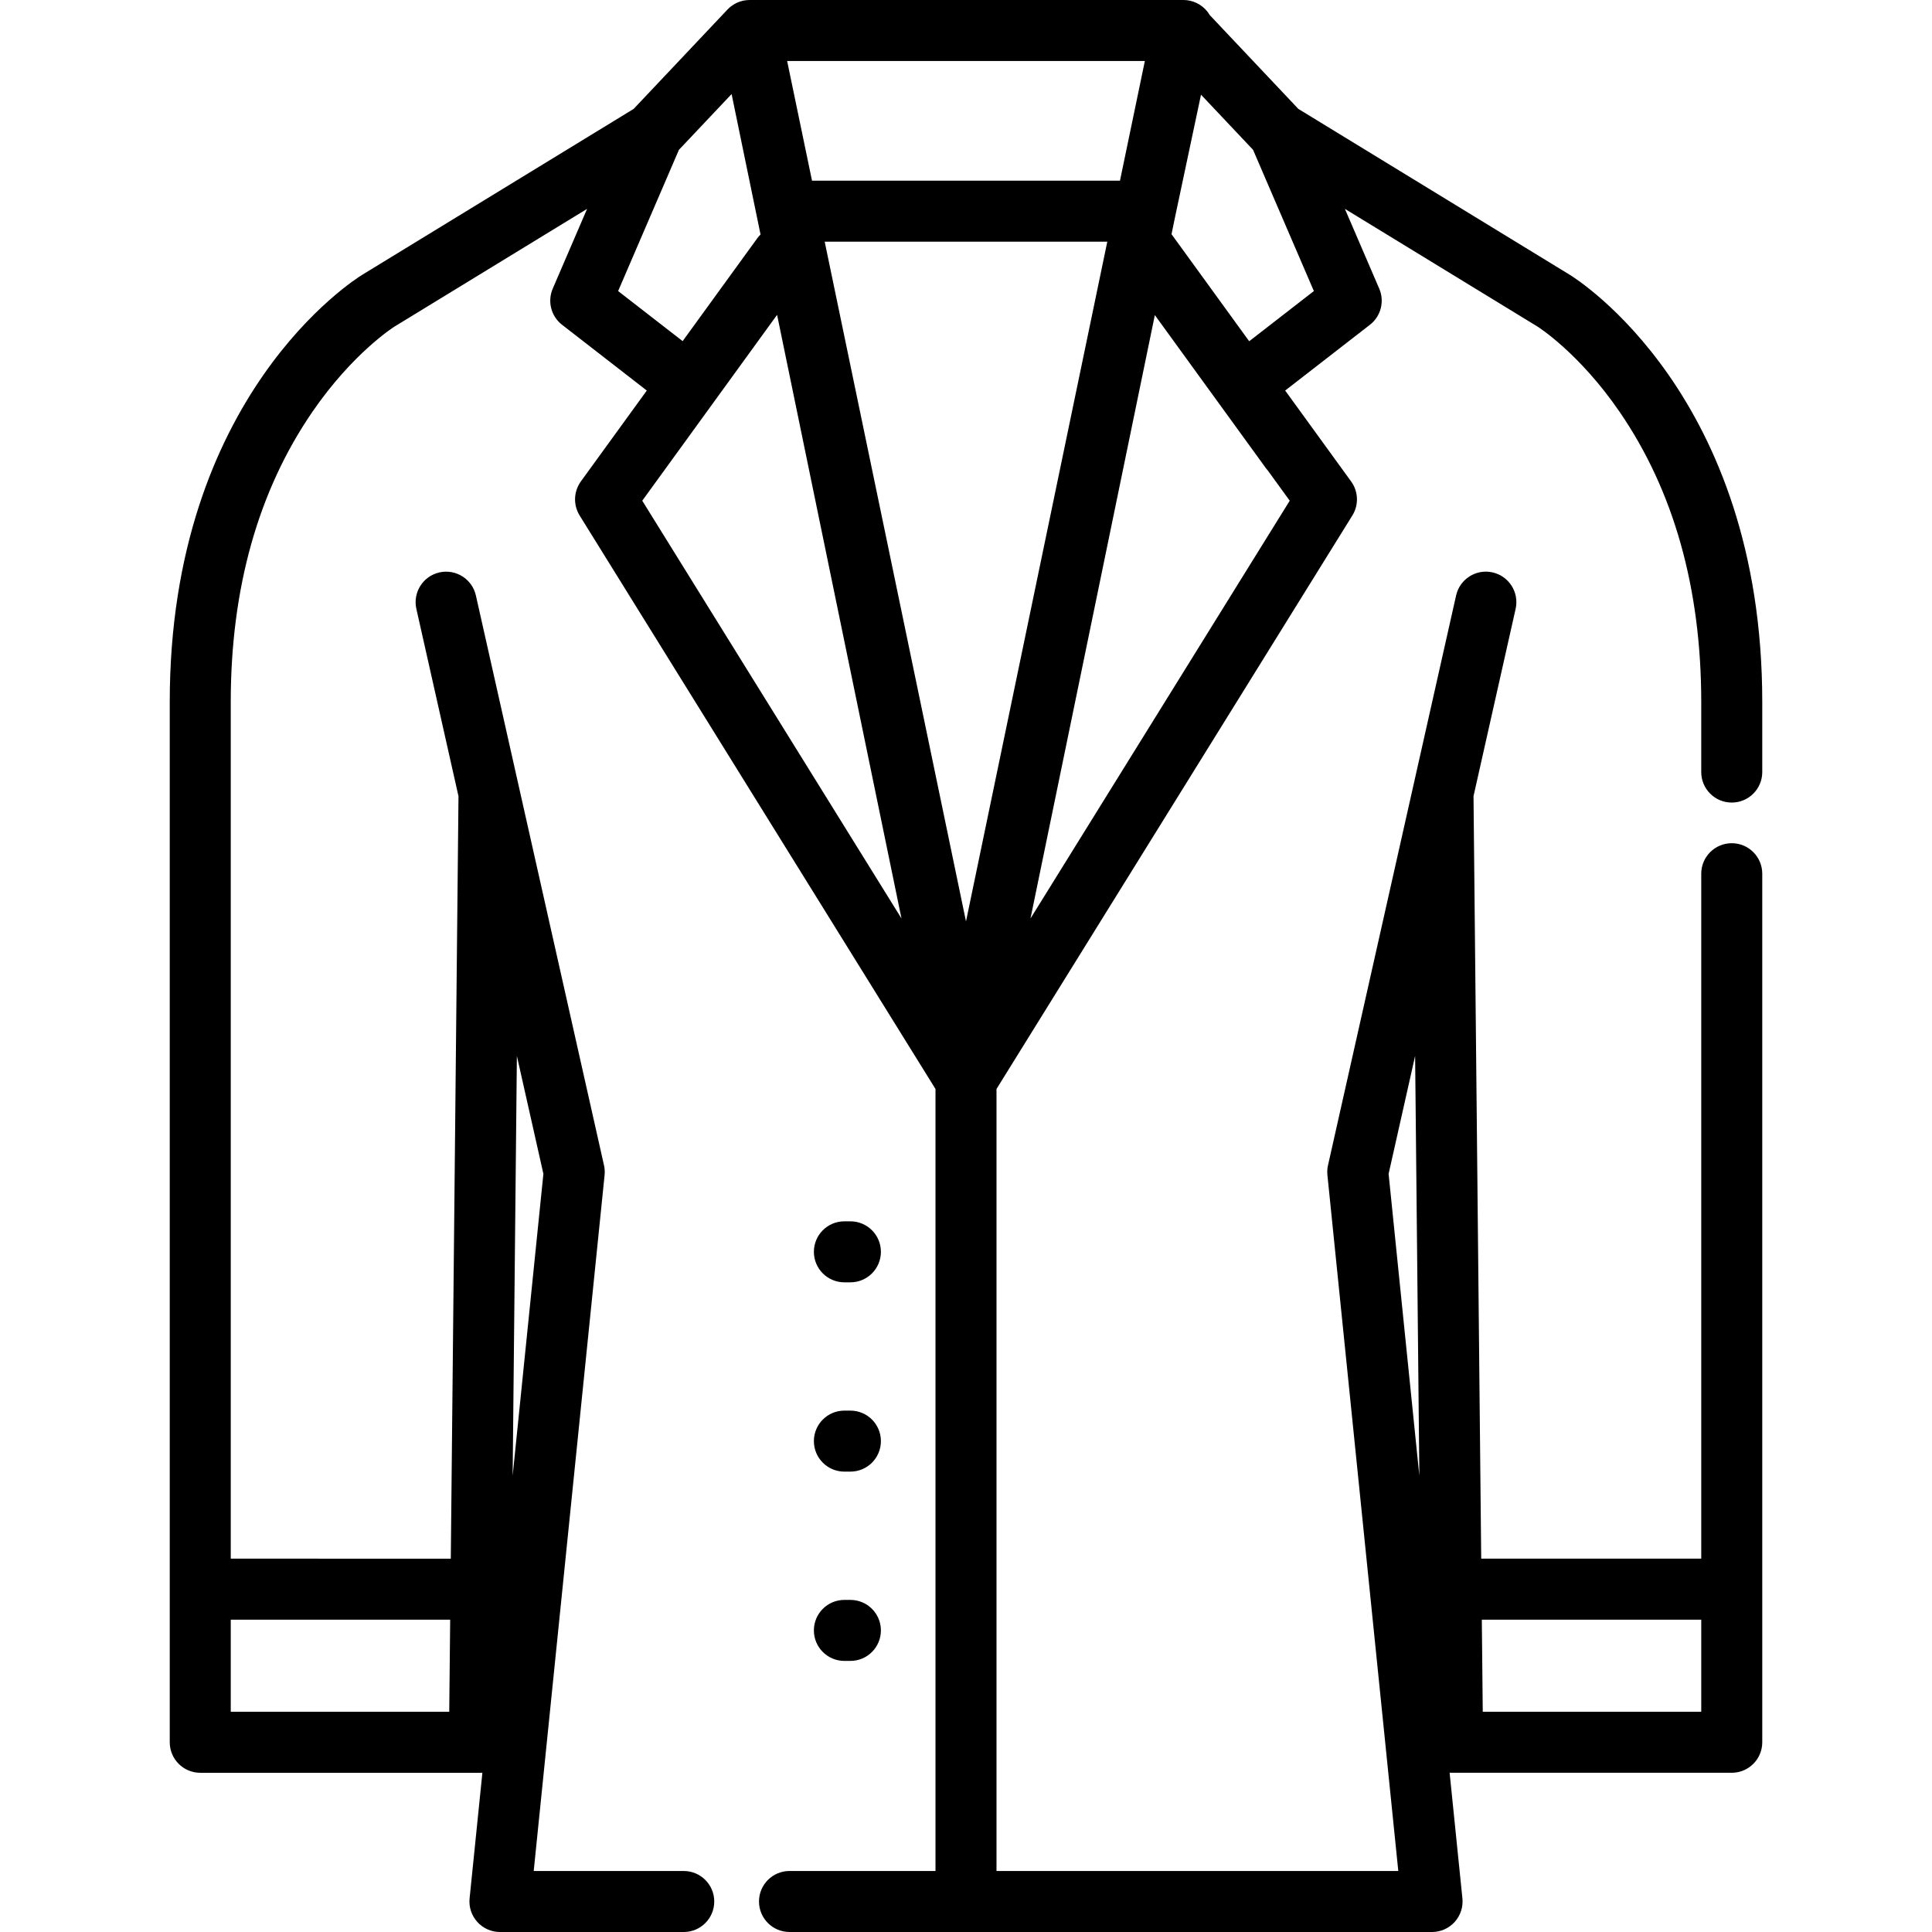 <?xml version="1.0" encoding="iso-8859-1"?>
<!-- Generator: Adobe Illustrator 19.0.0, SVG Export Plug-In . SVG Version: 6.00 Build 0)  -->
<svg xmlns="http://www.w3.org/2000/svg" xmlns:xlink="http://www.w3.org/1999/xlink" version="1.1" id="Layer_1" x="0px" y="0px" viewBox="0 0 512 512" style="enable-background:new 0 0 512 512;" xml:space="preserve">
<g>
	<g>
		<g>
			<path d="M223.772,339.831h1.592c4.466,0,8.084-3.618,8.084-8.084c0-4.466-3.618-8.084-8.084-8.084h-1.592     c-4.466,0-8.084,3.618-8.084,8.084C215.688,336.213,219.306,339.831,223.772,339.831z"/>
			<path d="M223.772,389.995h1.592c4.466,0,8.084-3.618,8.084-8.084c0-4.466-3.618-8.084-8.084-8.084h-1.592     c-4.466,0-8.084,3.618-8.084,8.084C215.688,386.377,219.306,389.995,223.772,389.995z"/>
			<path d="M223.772,440.16h1.592c4.466,0,8.084-3.618,8.084-8.084c0-4.466-3.618-8.084-8.084-8.084h-1.592     c-4.466,0-8.084,3.618-8.084,8.084C215.688,436.542,219.306,440.16,223.772,440.16z"/>
			<path d="M458.932,212.689c4.466,0,8.084-3.618,8.084-8.084v-18.56c0-81.176-48.991-111.989-51.077-113.262     c-0.002-0.001-0.003-0.002-0.005-0.003l-71.86-43.919L320.57,3.968c-0.199-0.336-0.414-0.664-0.664-0.972     C318.37,1.101,316.064,0,313.624,0h-0.287H198.662c-0.292,0-0.581,0.017-0.869,0.049c-0.096,0.011-0.19,0.03-0.285,0.044     c-0.074,0.011-0.148,0.022-0.222,0.034c-0.088,0.015-0.176,0.023-0.264,0.04c-0.029,0.005-0.056,0.015-0.084,0.022     c-0.102,0.023-0.203,0.053-0.304,0.079c-0.181,0.047-0.361,0.095-0.537,0.153c-0.092,0.031-0.181,0.067-0.273,0.101     c-0.182,0.068-0.362,0.14-0.538,0.22c-0.082,0.038-0.162,0.079-0.241,0.119c-0.179,0.089-0.354,0.183-0.523,0.285     c-0.076,0.045-0.15,0.092-0.224,0.139c-0.168,0.108-0.331,0.222-0.49,0.342c-0.071,0.053-0.142,0.106-0.211,0.162     c-0.065,0.052-0.132,0.102-0.194,0.156c-0.049,0.041-0.093,0.087-0.14,0.13c-0.041,0.038-0.081,0.075-0.122,0.113     c-0.063,0.058-0.126,0.113-0.186,0.174c-0.044,0.044-0.087,0.087-0.13,0.133c-0.013,0.014-0.028,0.025-0.041,0.039L167.925,28.86     l-71.859,43.92c-0.002,0.001-0.003,0.002-0.005,0.003c-2.085,1.272-51.077,32.086-51.077,113.262v235.099v40.576     c0,4.466,3.618,8.084,8.084,8.084h73.99h0.338c0.15,0,0.296-0.014,0.444-0.023l-3.393,33.316     c-0.233,2.274,0.511,4.541,2.044,6.238c1.533,1.697,3.712,2.666,5.998,2.666h48.71c4.466,0,8.084-3.618,8.084-8.084     c0-4.466-3.619-8.084-8.084-8.084h-39.761l18.783-184.418c0.088-0.867,0.037-1.742-0.155-2.592l-22.531-100.219     c-0.001-0.01-0.004-0.018-0.006-0.028l-11.414-50.769c-0.979-4.356-5.309-7.09-9.661-6.114c-4.356,0.979-7.093,5.304-6.114,9.661     l11.164,49.658l-2.04,202.049H61.152V186.045c0-30.117,7.284-56,21.651-76.926c10.64-15.499,21.453-22.391,21.705-22.548     c0.001-0.001,0.002-0.002,0.003-0.002l51.071-31.214l-9.099,21.134c-1.457,3.385-0.441,7.325,2.469,9.585l22.456,17.425     l-17.481,24.096c-0.223,0.307-0.412,0.627-0.585,0.953c-0.031,0.058-0.061,0.117-0.091,0.177     c-0.336,0.669-0.572,1.369-0.71,2.081c-0.01,0.052-0.019,0.102-0.028,0.154c-0.124,0.72-0.151,1.449-0.08,2.168     c0.006,0.067,0.014,0.134,0.023,0.201c0.089,0.722,0.275,1.429,0.554,2.105c0.023,0.054,0.044,0.108,0.068,0.162     c0.152,0.346,0.323,0.683,0.525,1.007c0,0.001,0.001,0.002,0.001,0.003l94.311,151.991v207.236h-38.689     c-4.466,0-8.084,3.619-8.084,8.084c0,4.466,3.618,8.084,8.084,8.084h170.285c2.286,0,4.467-0.968,5.998-2.666     c1.532-1.698,2.275-3.963,2.044-6.238l-3.393-33.316c0.148,0.009,0.294,0.023,0.444,0.023h0.338h73.99     c4.466,0,8.084-3.618,8.084-8.084v-40.576V231.545c0-4.466-3.619-8.084-8.084-8.084c-4.466,0-8.084,3.618-8.084,8.084v181.514     h-58.312l-2.04-202.062l11.161-49.646c0.979-4.356-1.758-8.681-6.115-9.66c-4.354-0.984-8.68,1.758-9.66,6.115l-33.948,151.016     c-0.192,0.849-0.244,1.726-0.155,2.591l18.783,184.418H264.083V288.593l94.309-151.991c1.731-2.791,1.602-6.352-0.327-9.009     l-17.481-24.095l22.458-17.426c2.91-2.259,3.927-6.2,2.469-9.585l-9.1-21.136l51.076,31.216c0,0,0.001,0,0.001,0.001     c0.109,0.068,10.996,6.947,21.708,22.551c14.366,20.926,21.651,46.809,21.651,76.926v18.561     C450.848,209.071,454.466,212.689,458.932,212.689z M136.98,279.842l7.025,31.243l-8.148,79.997L136.98,279.842z      M119.301,429.227l-0.247,24.408H61.152v-24.408H119.301z M450.848,429.227v24.408h-57.902l-0.247-24.408H450.848z      M367.995,311.085l7.025-31.247l1.123,111.244L367.995,311.085z M303.398,16.168l-6.592,31.712h-81.615L208.6,16.168H303.398z      M163.809,77.134l16.113-37.428l13.958-14.781l7.671,37.224c-0.31,0.307-0.607,0.636-0.872,1.002l-19.771,27.251L163.809,77.134z      M170.205,132.693l18.888-26.035c0.01-0.013,0.016-0.026,0.026-0.039l16.818-23.182l32.971,159.979L170.205,132.693z      M255.999,244.184L218.553,64.049h74.892L255.999,244.184z M341.79,132.693l-68.701,110.719l32.957-159.908l29.464,40.612     c0.153,0.21,0.32,0.403,0.489,0.595L341.79,132.693z M331.048,90.433l-20.582-28.37l0.964-4.674l6.851-32.295l13.793,14.608     l16.115,37.432L331.048,90.433z"/>
		</g>
	</g>
</g>
<g>
</g>
<g>
</g>
<g>
</g>
<g>
</g>
<g>
</g>
<g>
</g>
<g>
</g>
<g>
</g>
<g>
</g>
<g>
</g>
<g>
</g>
<g>
</g>
<g>
</g>
<g>
</g>
<g>
</g>
</svg>
